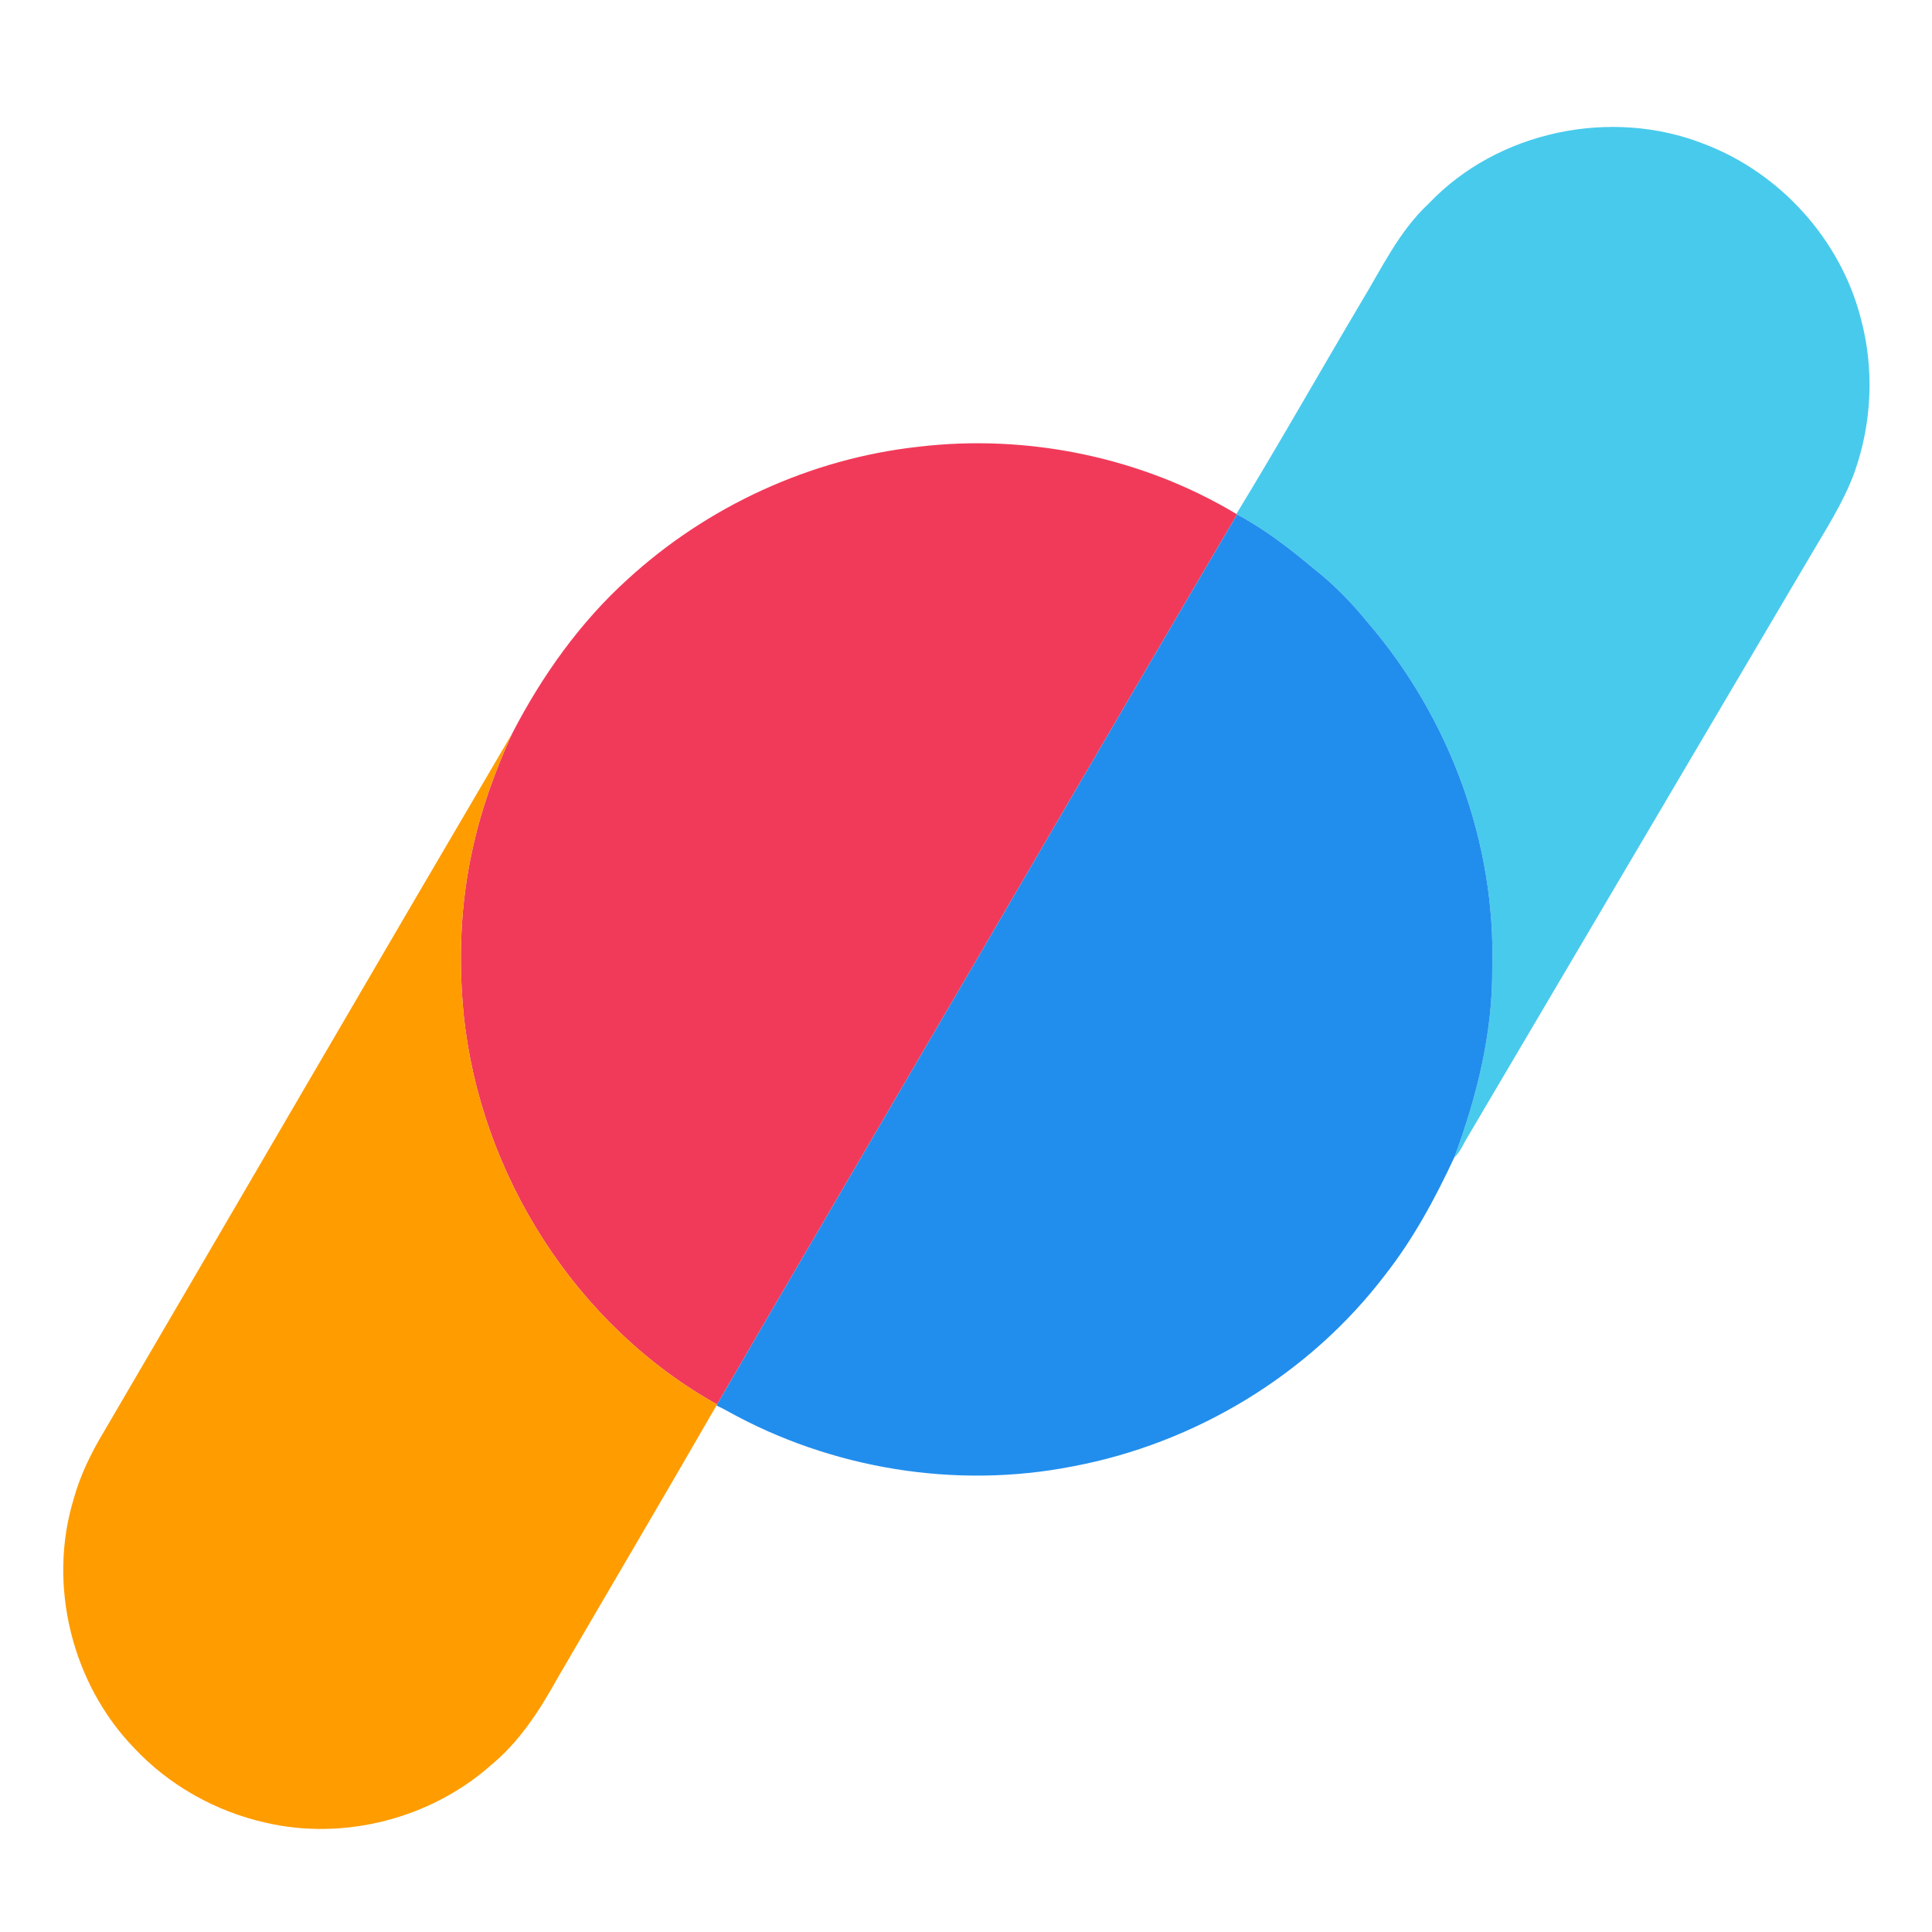<svg width="795" height="795" viewBox="0 0 795 795" fill="none" xmlns="http://www.w3.org/2000/svg">
<path d="M587.827 83.853C616.187 53.907 663.027 44.147 701.253 59.253C732.4 71.08 757.2 98.373 765.613 130.68C771.347 151.627 770.333 174.213 762.987 194.667C758.413 207.093 751.067 218.2 744.44 229.587C697.427 309.293 650.44 389.013 603.413 468.707C601.88 471.333 600.68 474.227 598.4 476.32C607.653 451.453 614.227 425.267 614.04 398.587C615.6 346.853 596.4 295.12 562.693 256.013C556.147 247.933 548.827 240.44 540.627 234.013C530.747 225.733 520.467 217.787 509.053 211.693L508.76 211.493C526.333 182.68 542.947 153.267 560.173 124.227C568.613 110.293 575.707 95.12 587.827 83.853Z" fill="#48CAEC"/>
<path d="M377.773 183.853C422.773 178.467 469.787 188.107 508.76 211.493L509.053 211.693C461.773 291.973 415.027 372.587 367.933 453C343.68 494.653 319.213 536.187 295.067 577.907C237 545.507 197.507 483.227 190.773 417.28C188.613 394.853 189.453 372 194.32 349.947C197.88 333.267 203.707 317.133 210.84 301.653C223 278.173 238.56 256.213 258.213 238.413C291.027 208.307 333.48 188.76 377.773 183.853Z" fill="#F13A59"/>
<path d="M509.053 211.693C520.467 217.787 530.747 225.733 540.627 234.013C548.827 240.44 556.147 247.933 562.693 256.013C596.4 295.12 615.6 346.853 614.04 398.587C614.227 425.267 607.653 451.453 598.4 476.32C590.507 493.227 581.587 509.787 570.027 524.52C538.88 565.52 491.96 593.92 441.413 603.4C393.307 612.853 342.093 604.453 299.24 580.6C297.8 579.773 296.32 579.027 294.8 578.373L295.067 577.907C319.213 536.187 343.68 494.653 367.933 453C415.027 372.587 461.773 291.973 509.053 211.693Z" fill="#218EED"/>
<path d="M42.667 589.28C98.787 493.44 154.56 397.4 210.84 301.653C203.707 317.133 197.88 333.267 194.32 349.947C189.453 372 188.613 394.853 190.773 417.28C197.507 483.227 237 545.507 295.067 577.907L294.8 578.373C273.2 615.907 251.147 653.2 229.36 690.64C222.12 703.707 213.84 716.587 202.213 726.187C177.4 748.307 141.693 757.52 109.32 750.027C88.813 745.413 69.6 734.693 55.227 719.32C29.507 692.747 19.507 652.053 30.36 616.667C33.04 606.96 37.507 597.88 42.667 589.28Z" fill="#FF9C00"/>
</svg>
